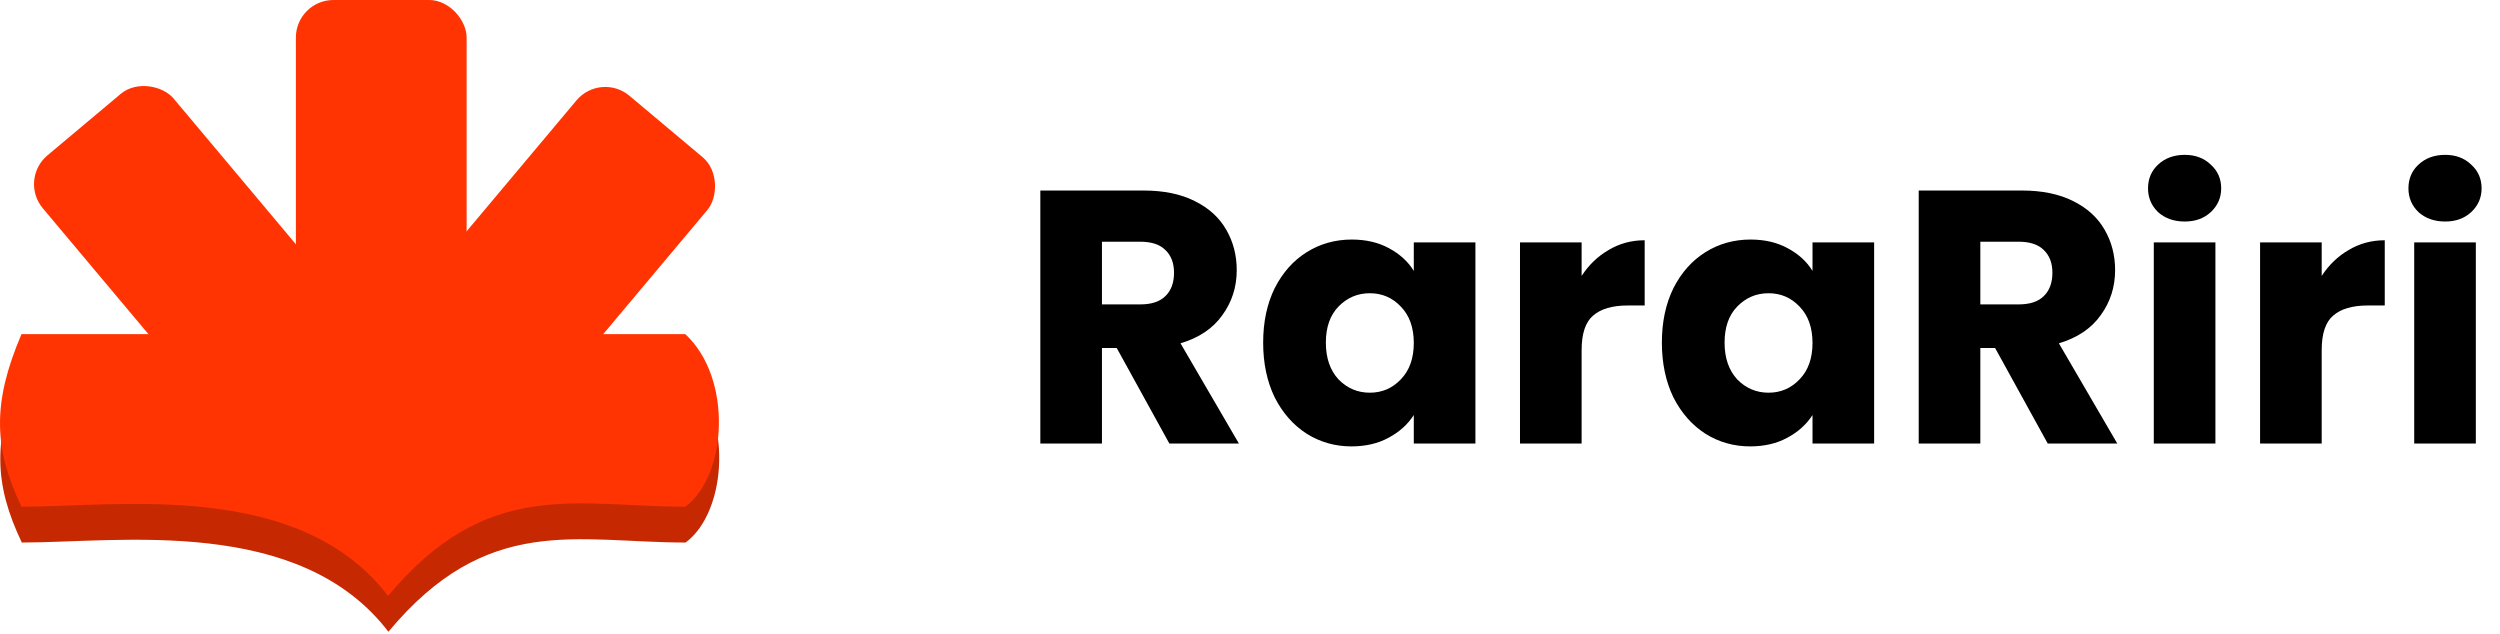 <svg width="666" height="169" viewBox="0 0 666 169" fill="none" xmlns="http://www.w3.org/2000/svg">
<path d="M182.649 144.53C153.616 144.53 129.862 136.607 103.469 168.3C79.715 137.243 31.711 144.53 5.814 144.53C-1.547 129.124 -2.104 117.044 5.814 98.556H48.043H182.649C195.31 110.295 193.842 136.216 182.649 144.53Z" fill="#C62802"/>
<path d="M182.566 134.987C153.534 134.987 129.78 127.064 103.387 158.757C79.633 127.7 31.628 134.987 5.731 134.987C-1.629 119.581 -2.187 107.501 5.731 89.013H47.961H182.566C195.227 100.751 193.76 126.673 182.566 134.987Z" fill="#FF3402"/>
<rect x="78.825" width="45.485" height="95.86" rx="10" fill="#FF3402"/>
<rect x="160.006" y="19.074" width="45.485" height="95.86" rx="10" transform="rotate(40 160.006 19.074)" fill="#FF3402"/>
<rect x="4.973" y="47.822" width="45.485" height="95.86" rx="10" transform="rotate(-40 4.973 47.822)" fill="#FF3402"/>
<path d="M311.513 118.15L297.497 92.71H293.561V118.15H277.145V50.758H304.697C310.009 50.758 314.521 51.686 318.233 53.542C322.009 55.398 324.825 57.958 326.681 61.222C328.537 64.422 329.465 68.006 329.465 71.974C329.465 76.454 328.185 80.454 325.625 83.974C323.129 87.494 319.417 89.99 314.489 91.462L330.041 118.15H311.513ZM293.561 81.094H303.737C306.745 81.094 308.985 80.358 310.457 78.886C311.993 77.414 312.761 75.334 312.761 72.646C312.761 70.086 311.993 68.07 310.457 66.598C308.985 65.126 306.745 64.39 303.737 64.39H293.561V81.094ZM336.506 91.27C336.506 85.766 337.53 80.934 339.578 76.774C341.69 72.614 344.538 69.414 348.122 67.174C351.706 64.934 355.706 63.814 360.122 63.814C363.898 63.814 367.194 64.582 370.01 66.118C372.89 67.654 375.098 69.67 376.634 72.166V64.582H393.05V118.15H376.634V110.566C375.034 113.062 372.794 115.078 369.914 116.614C367.098 118.15 363.802 118.918 360.026 118.918C355.674 118.918 351.706 117.798 348.122 115.558C344.538 113.254 341.69 110.022 339.578 105.862C337.53 101.638 336.506 96.774 336.506 91.27ZM376.634 91.366C376.634 87.27 375.482 84.038 373.178 81.67C370.938 79.302 368.186 78.118 364.922 78.118C361.658 78.118 358.874 79.302 356.57 81.67C354.33 83.974 353.21 87.174 353.21 91.27C353.21 95.366 354.33 98.63 356.57 101.062C358.874 103.43 361.658 104.614 364.922 104.614C368.186 104.614 370.938 103.43 373.178 101.062C375.482 98.694 376.634 95.462 376.634 91.366ZM421.343 73.51C423.263 70.566 425.663 68.262 428.543 66.598C431.423 64.87 434.623 64.006 438.143 64.006V81.382H433.631C429.535 81.382 426.463 82.278 424.415 84.07C422.367 85.798 421.343 88.87 421.343 93.286V118.15H404.927V64.582H421.343V73.51ZM442.725 91.27C442.725 85.766 443.749 80.934 445.797 76.774C447.909 72.614 450.757 69.414 454.341 67.174C457.925 64.934 461.925 63.814 466.341 63.814C470.117 63.814 473.413 64.582 476.229 66.118C479.109 67.654 481.317 69.67 482.853 72.166V64.582H499.269V118.15H482.853V110.566C481.253 113.062 479.013 115.078 476.133 116.614C473.317 118.15 470.021 118.918 466.245 118.918C461.893 118.918 457.925 117.798 454.341 115.558C450.757 113.254 447.909 110.022 445.797 105.862C443.749 101.638 442.725 96.774 442.725 91.27ZM482.853 91.366C482.853 87.27 481.701 84.038 479.397 81.67C477.157 79.302 474.405 78.118 471.141 78.118C467.877 78.118 465.093 79.302 462.789 81.67C460.549 83.974 459.429 87.174 459.429 91.27C459.429 95.366 460.549 98.63 462.789 101.062C465.093 103.43 467.877 104.614 471.141 104.614C474.405 104.614 477.157 103.43 479.397 101.062C481.701 98.694 482.853 95.462 482.853 91.366ZM545.513 118.15L531.497 92.71H527.561V118.15H511.145V50.758H538.697C544.009 50.758 548.521 51.686 552.233 53.542C556.009 55.398 558.825 57.958 560.681 61.222C562.537 64.422 563.465 68.006 563.465 71.974C563.465 76.454 562.185 80.454 559.625 83.974C557.129 87.494 553.417 89.99 548.489 91.462L564.041 118.15H545.513ZM527.561 81.094H537.737C540.745 81.094 542.985 80.358 544.457 78.886C545.993 77.414 546.761 75.334 546.761 72.646C546.761 70.086 545.993 68.07 544.457 66.598C542.985 65.126 540.745 64.39 537.737 64.39H527.561V81.094ZM582.026 59.014C579.146 59.014 576.778 58.182 574.922 56.518C573.13 54.79 572.234 52.678 572.234 50.182C572.234 47.622 573.13 45.51 574.922 43.846C576.778 42.118 579.146 41.254 582.026 41.254C584.842 41.254 587.146 42.118 588.938 43.846C590.794 45.51 591.722 47.622 591.722 50.182C591.722 52.678 590.794 54.79 588.938 56.518C587.146 58.182 584.842 59.014 582.026 59.014ZM590.186 64.582V118.15H573.77V64.582H590.186ZM618.499 73.51C620.419 70.566 622.819 68.262 625.699 66.598C628.579 64.87 631.779 64.006 635.299 64.006V81.382H630.787C626.691 81.382 623.619 82.278 621.571 84.07C619.523 85.798 618.499 88.87 618.499 93.286V118.15H602.083V64.582H618.499V73.51ZM651.401 59.014C648.521 59.014 646.153 58.182 644.297 56.518C642.505 54.79 641.609 52.678 641.609 50.182C641.609 47.622 642.505 45.51 644.297 43.846C646.153 42.118 648.521 41.254 651.401 41.254C654.217 41.254 656.521 42.118 658.313 43.846C660.169 45.51 661.097 47.622 661.097 50.182C661.097 52.678 660.169 54.79 658.313 56.518C656.521 58.182 654.217 59.014 651.401 59.014ZM659.561 64.582V118.15H643.145V64.582H659.561Z" fill="black"/>
</svg>
